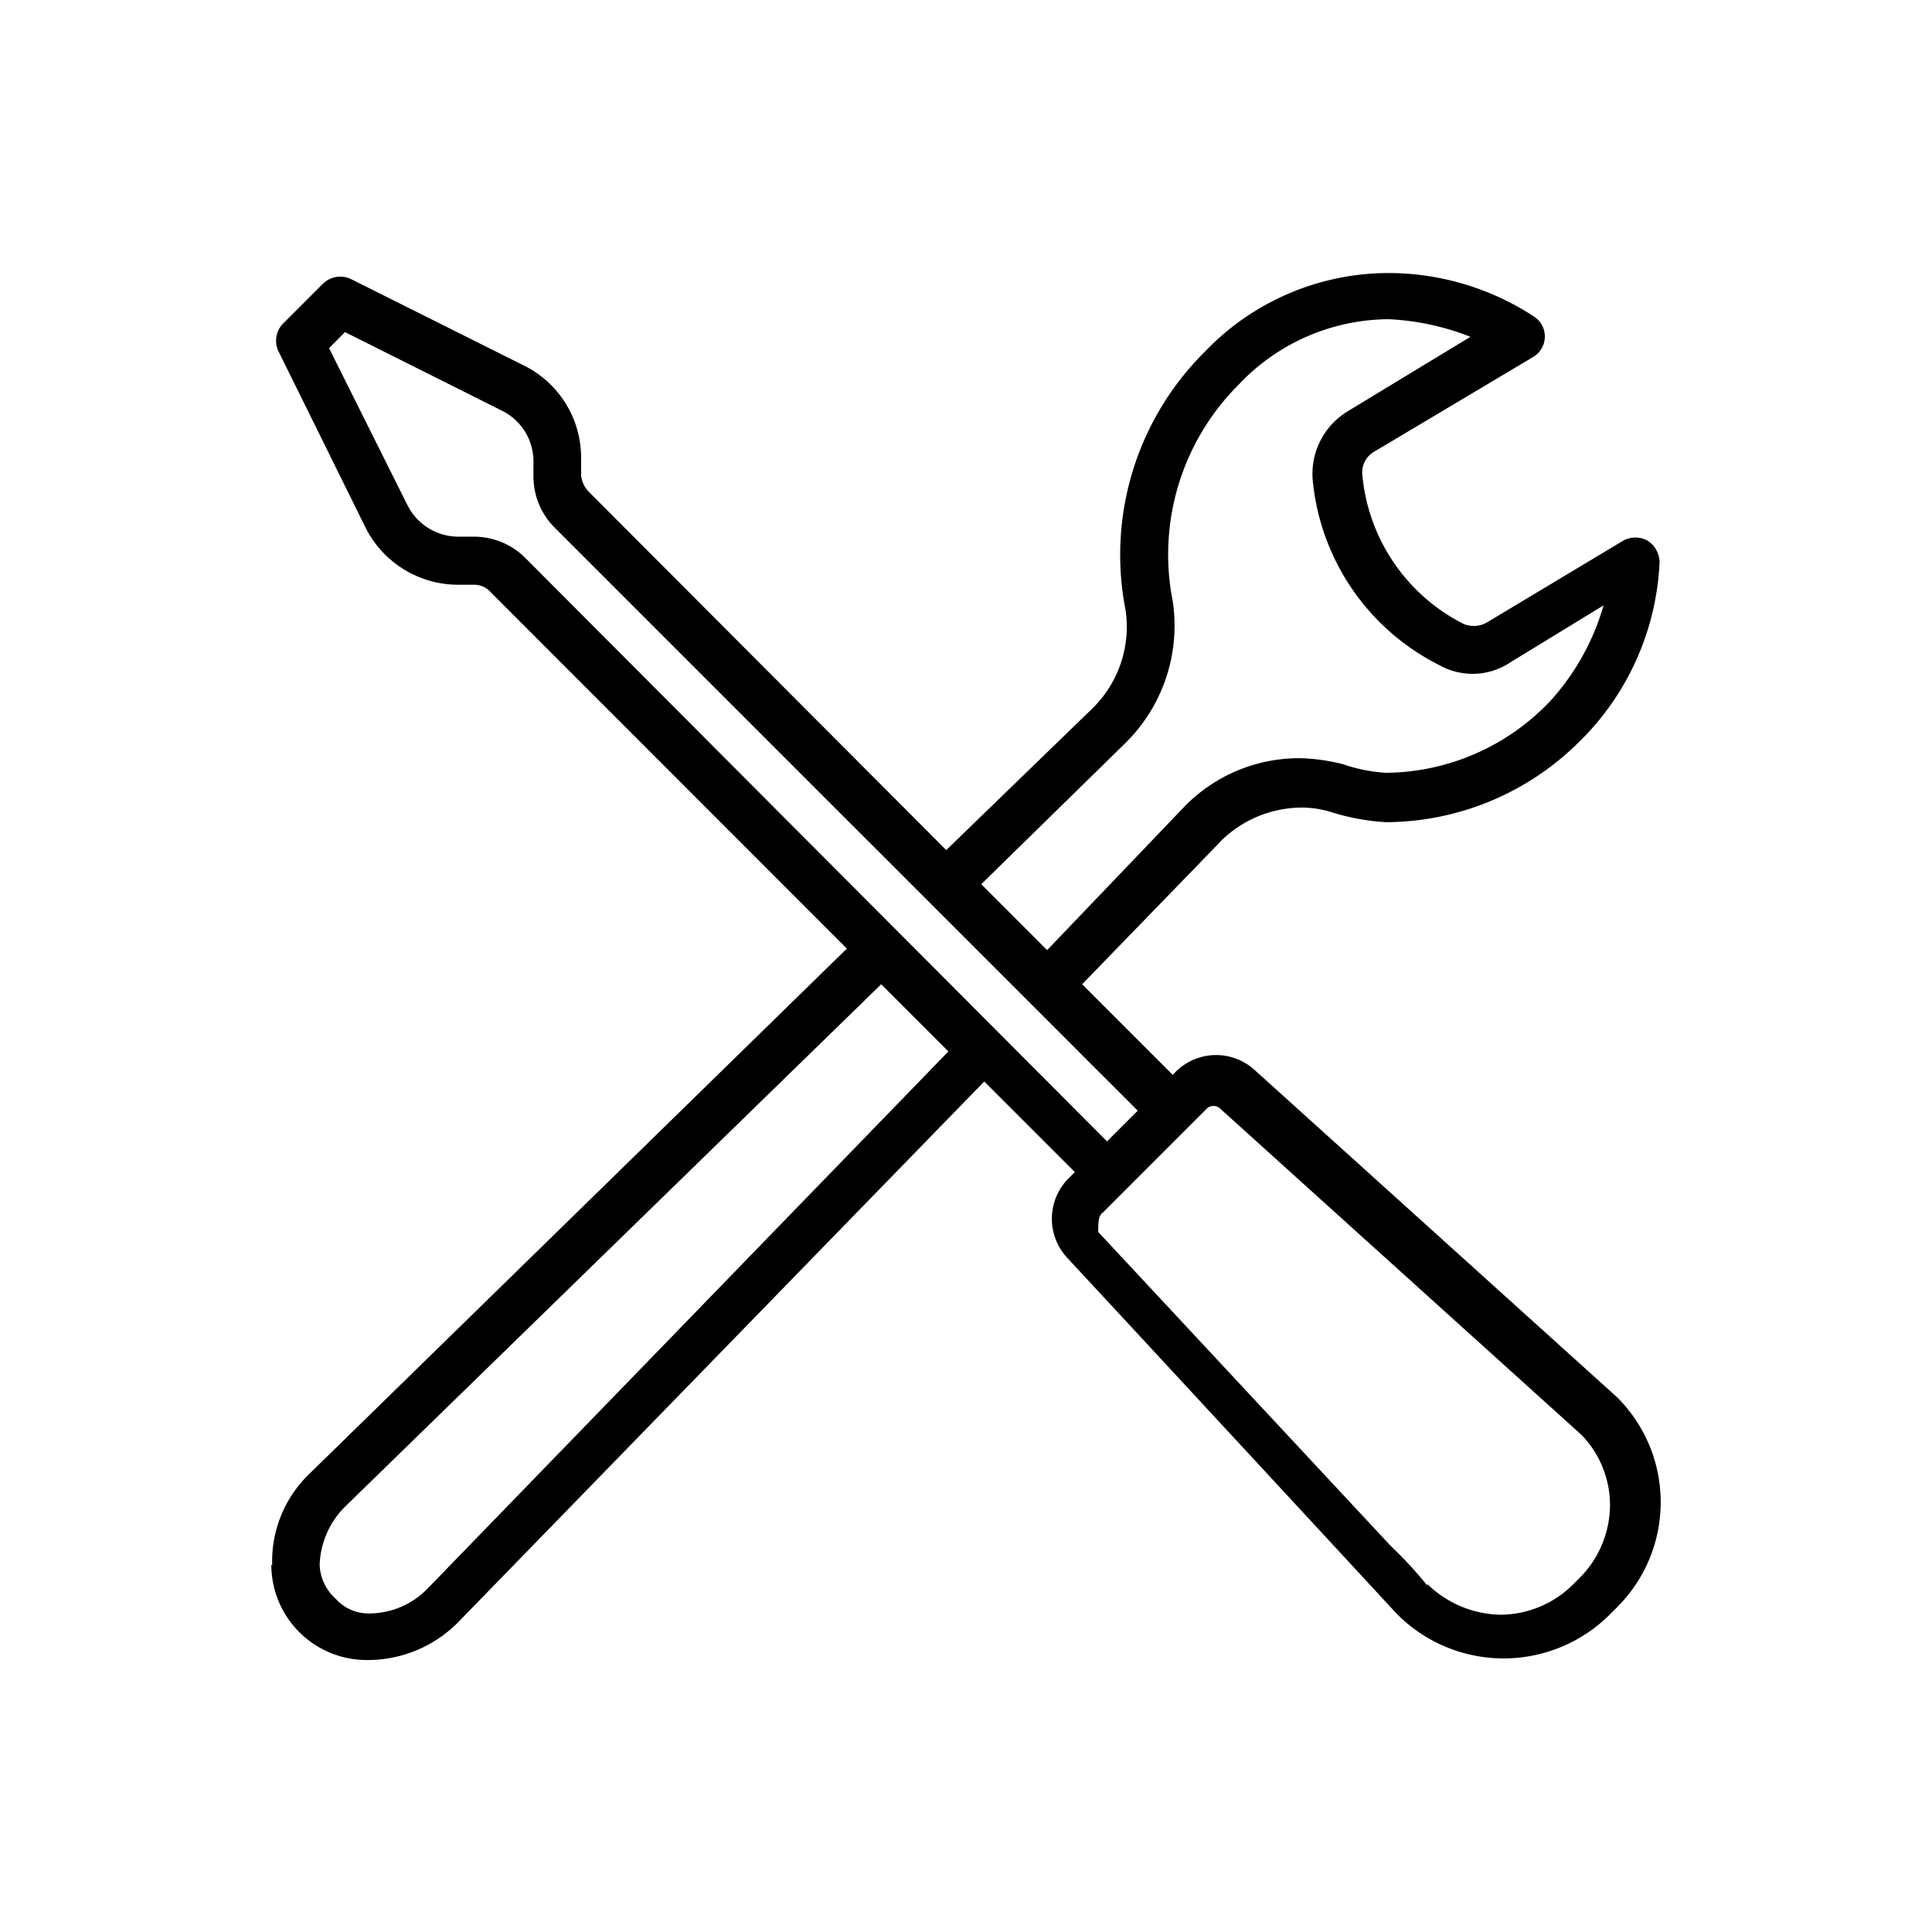 <svg id="Layer_1" data-name="Layer 1" xmlns="http://www.w3.org/2000/svg" viewBox="0 0 90 90"><path d="M12.64,72.9a4.44,4.44,0,0,0,4.43,4.43,5.92,5.92,0,0,0,4.35-1.84L45.85,50.38l4.22,4.22-.27.27a2.67,2.67,0,0,0-.07,3.74c3.54,3.81,15,16.2,15.31,16.54l.07.07a7,7,0,0,0,9.87,0l.34-.34a6.9,6.9,0,0,0,0-9.8L58.44,49.84A2.66,2.66,0,0,0,54.7,50l-.07.07-4.22-4.22,6.4-6.6.06-.07a5.4,5.4,0,0,1,3.75-1.56,4.61,4.61,0,0,1,1.36.2,10.5,10.5,0,0,0,2.58.48,12.81,12.81,0,0,0,9-3.74l.28-.28a12.51,12.51,0,0,0,3.47-8.09,1.23,1.23,0,0,0-.55-1,1.18,1.18,0,0,0-1.15,0L69.26,29a1.23,1.23,0,0,1-1.09.06,8.66,8.66,0,0,1-4.7-6.87A1.12,1.12,0,0,1,64,21.05l7.42-4.42a1.11,1.11,0,0,0,0-1.91,12.39,12.39,0,0,0-6.6-2,11.86,11.86,0,0,0-8.71,3.68,13.32,13.32,0,0,0-3.68,12A5.32,5.32,0,0,1,50.89,33l-6.81,6.6L27.41,22.89a1.29,1.29,0,0,1-.34-.75v-.75A4.79,4.79,0,0,0,24.35,17l-8-4a1.16,1.16,0,0,0-1.3.21l-1.9,1.9A1.15,1.15,0,0,0,13,16.42l4,8.1a4.83,4.83,0,0,0,4.35,2.72h.75a1,1,0,0,1,.75.34l16.6,16.61-25,24.43a5.65,5.65,0,0,0-1.77,4.28ZM48.78,44.26l-3.07-3.07,6.74-6.6A7.68,7.68,0,0,0,54.63,28a11.17,11.17,0,0,1,3.06-10.07,9.67,9.67,0,0,1,7-3.06,11.9,11.9,0,0,1,3.81.82l-5.72,3.47a3.41,3.41,0,0,0-1.63,3.19A10.78,10.78,0,0,0,67.08,31a3.16,3.16,0,0,0,3.27-.14L74.7,28.2a11.22,11.22,0,0,1-2.45,4.42A10.65,10.65,0,0,1,64.56,36a7.57,7.57,0,0,1-2-.4,8.91,8.91,0,0,0-2-.28,7.46,7.46,0,0,0-5.38,2.25ZM51.36,56.5l4.83-4.83a.46.46,0,0,1,.68,0L73.68,66.85A4.71,4.71,0,0,1,75,70.18a4.84,4.84,0,0,1-1.43,3.34l-.34.34a4.84,4.84,0,0,1-3.34,1.36,5,5,0,0,1-3.4-1.43v.07c-.34-.41-.82-1-1.7-1.84L51.16,57.39c0-.41,0-.75.2-.89ZM24.48,26A3.39,3.39,0,0,0,22.1,25h-.75A2.66,2.66,0,0,1,19,23.57l-3.67-7.35.74-.75,7.35,3.68a2.63,2.63,0,0,1,1.43,2.31v.75a3.37,3.37,0,0,0,1,2.38L53,51.74l-1.43,1.43Zm-9.59,47a4,4,0,0,1,1.16-2.79l25-24.36,3.13,3.13L19.92,74a3.79,3.79,0,0,1-2.72,1.16,2.05,2.05,0,0,1-1.56-.68,2.26,2.26,0,0,1-.75-1.57Z"/></svg>